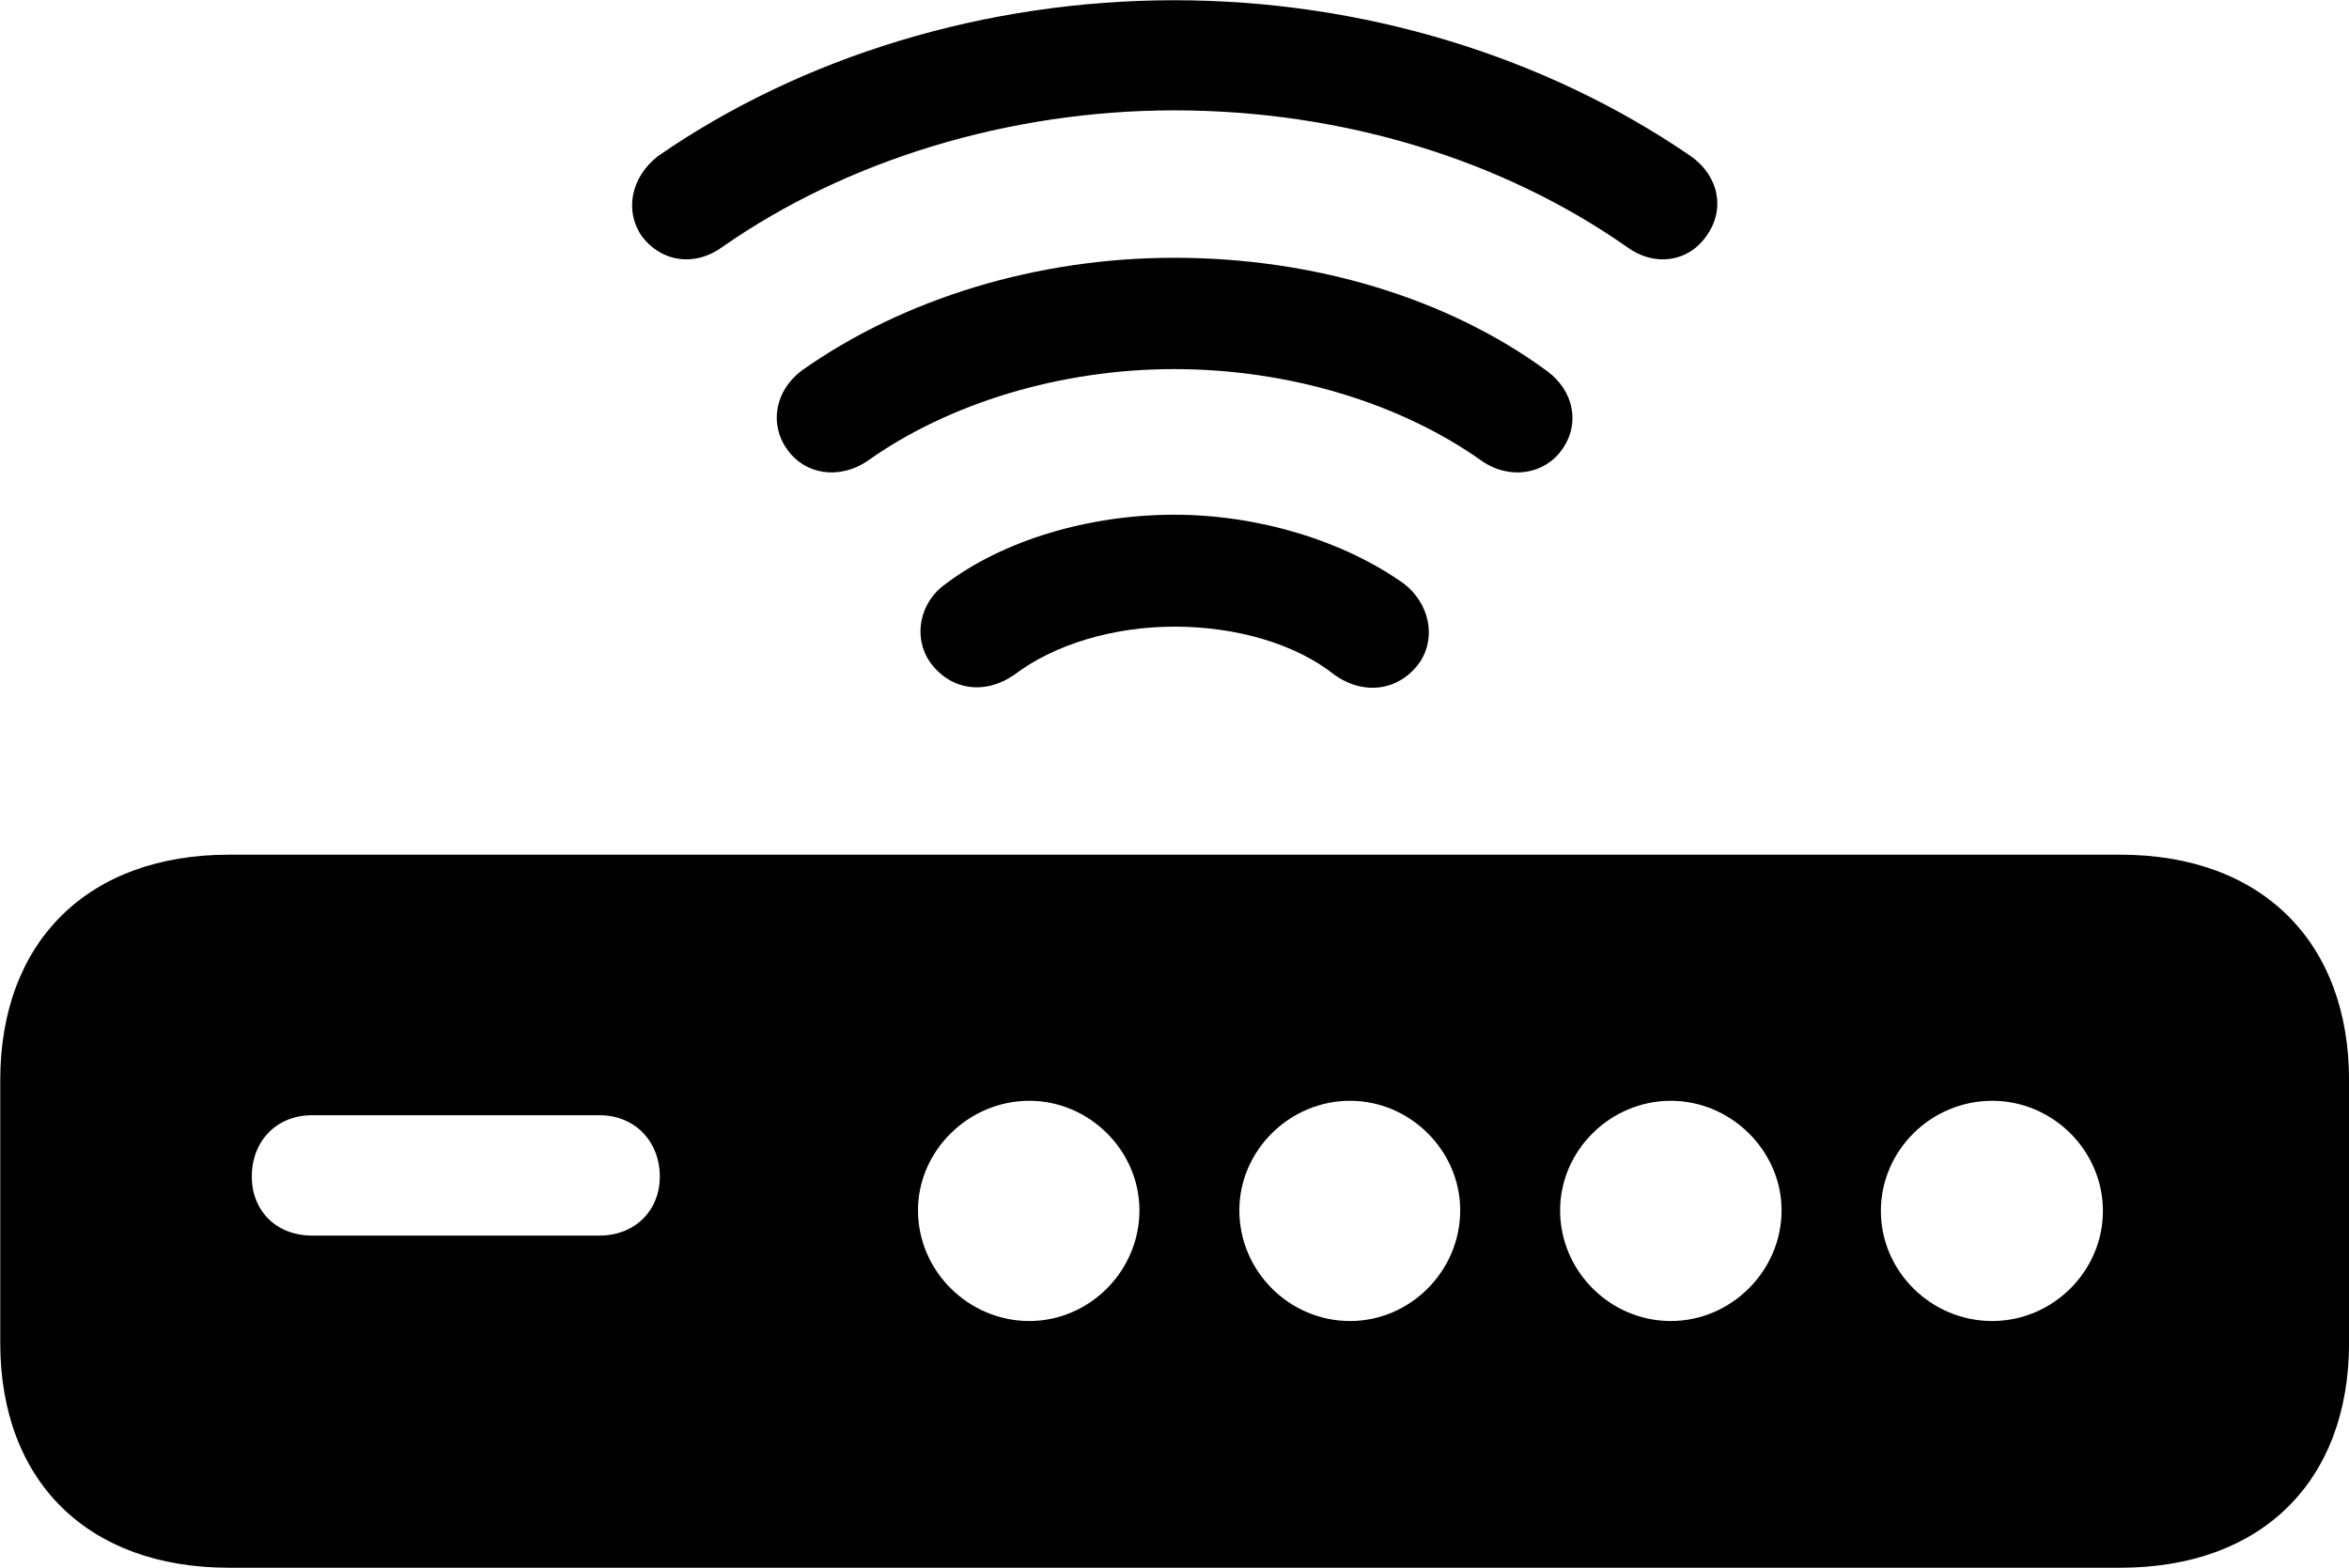 
<svg
    viewBox="0 0 39.033 26.059"
    xmlns="http://www.w3.org/2000/svg"
>
    <path
        fill="inherit"
        d="M19.514 0.004C16.384 0.004 13.334 0.934 10.934 2.594C10.484 2.944 10.374 3.504 10.664 3.924C10.994 4.364 11.554 4.434 12.004 4.104C14.064 2.664 16.764 1.834 19.514 1.834C22.304 1.834 24.964 2.654 27.034 4.104C27.484 4.434 28.044 4.364 28.354 3.924C28.674 3.484 28.564 2.924 28.094 2.594C25.674 0.934 22.644 0.004 19.514 0.004ZM19.514 4.284C17.244 4.284 15.024 4.954 13.314 6.164C12.884 6.494 12.774 7.044 13.084 7.474C13.374 7.884 13.944 7.984 14.424 7.654C15.764 6.704 17.614 6.134 19.514 6.134C21.424 6.134 23.274 6.704 24.614 7.654C25.084 7.984 25.664 7.884 25.954 7.474C26.264 7.044 26.154 6.494 25.704 6.164C24.054 4.954 21.834 4.284 19.514 4.284ZM19.514 8.554C18.084 8.554 16.664 8.984 15.714 9.704C15.284 10.004 15.164 10.584 15.454 11.004C15.794 11.474 16.364 11.554 16.854 11.214C17.524 10.704 18.514 10.414 19.514 10.414C20.554 10.414 21.534 10.704 22.174 11.214C22.664 11.564 23.254 11.484 23.594 11.004C23.874 10.584 23.744 10.024 23.334 9.704C22.324 8.984 20.904 8.554 19.514 8.554ZM3.804 26.054H35.234C37.574 26.054 39.034 24.624 39.034 22.314V17.954C39.034 15.644 37.574 14.204 35.234 14.204H3.804C1.464 14.204 0.004 15.644 0.004 17.954V22.314C0.004 24.624 1.464 26.054 3.804 26.054ZM17.104 21.954C16.094 21.954 15.254 21.124 15.254 20.114C15.254 19.124 16.094 18.294 17.104 18.294C18.104 18.294 18.934 19.124 18.934 20.114C18.934 21.124 18.104 21.954 17.104 21.954ZM22.434 21.954C21.424 21.954 20.594 21.124 20.594 20.114C20.594 19.124 21.424 18.294 22.434 18.294C23.434 18.294 24.264 19.124 24.264 20.114C24.264 21.124 23.434 21.954 22.434 21.954ZM27.764 21.954C26.754 21.954 25.924 21.124 25.924 20.114C25.924 19.124 26.754 18.294 27.764 18.294C28.764 18.294 29.604 19.124 29.604 20.114C29.604 21.124 28.764 21.954 27.764 21.954ZM33.104 21.954C32.084 21.954 31.254 21.124 31.254 20.124C31.254 19.124 32.084 18.294 33.104 18.294C34.114 18.294 34.944 19.124 34.944 20.124C34.944 21.124 34.114 21.954 33.104 21.954ZM5.184 20.534C4.594 20.534 4.184 20.124 4.184 19.554C4.184 18.964 4.594 18.534 5.184 18.534H9.964C10.544 18.534 10.964 18.964 10.964 19.554C10.964 20.124 10.544 20.534 9.964 20.534Z"
        fillRule="evenodd"
        clipRule="evenodd"
    />
</svg>
        